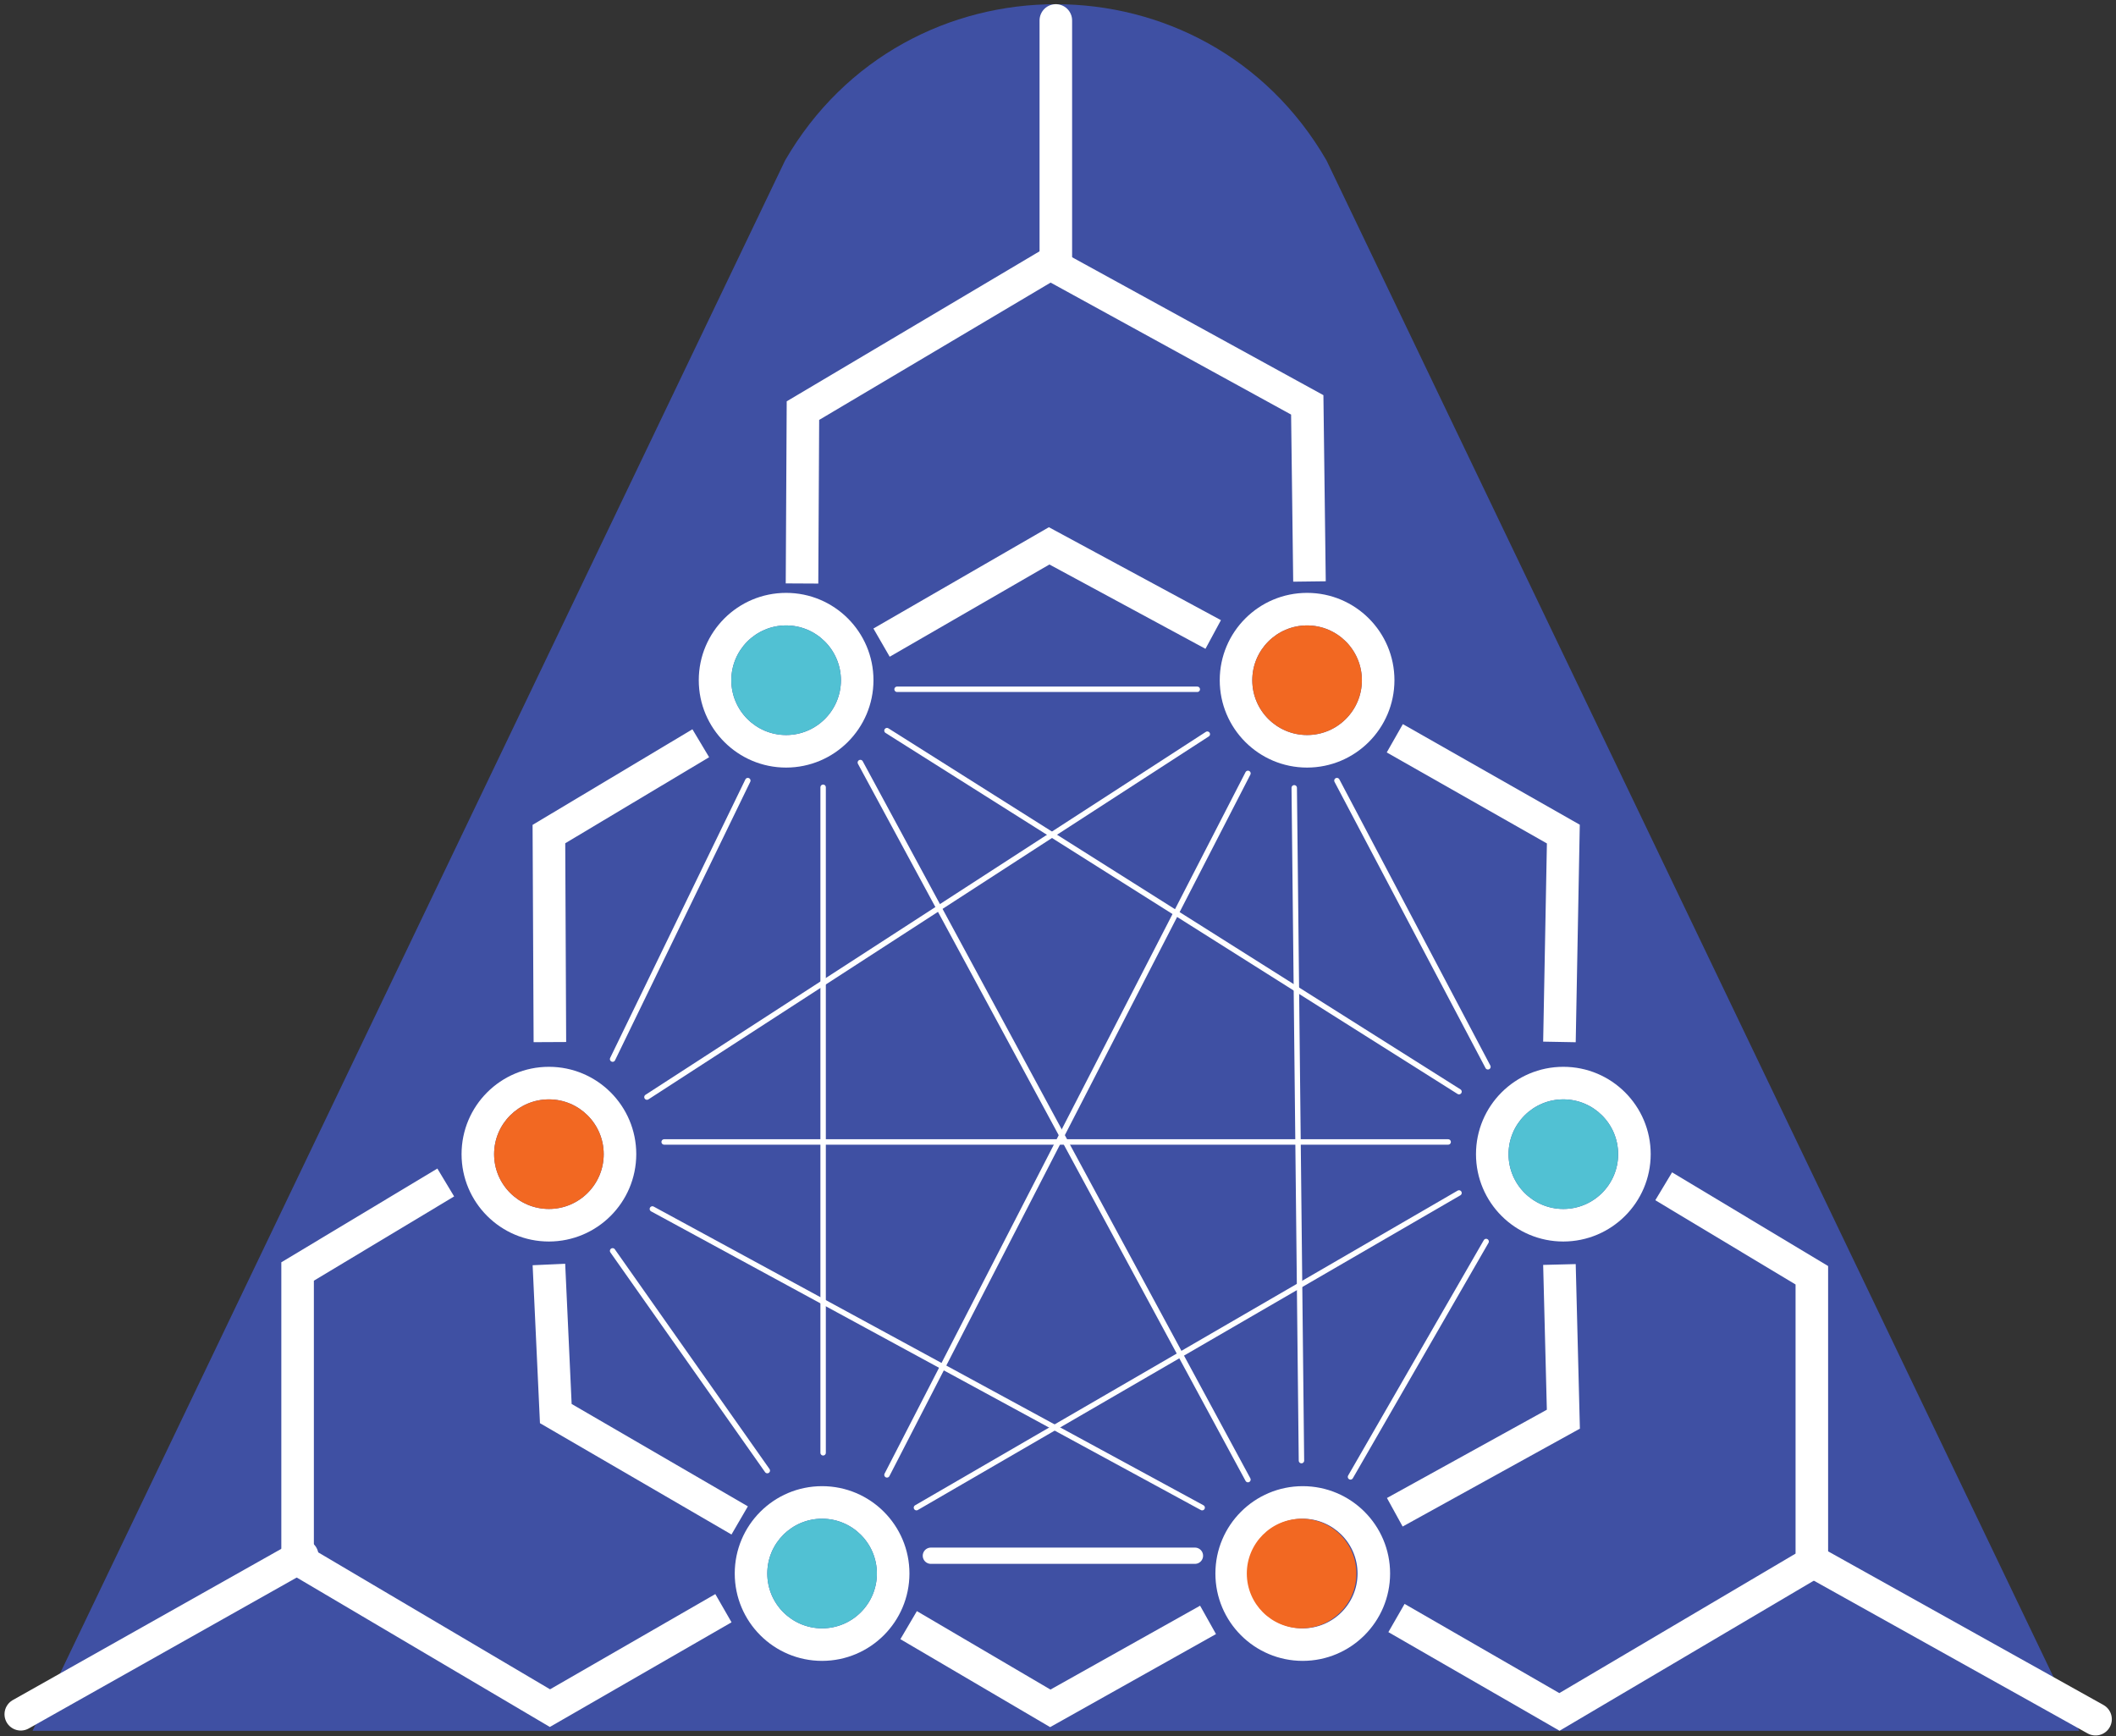 <?xml version="1.0" encoding="UTF-8" standalone="no"?>
<svg width="390px" height="320px" viewBox="0 0 390 320" version="1.1" xmlns="http://www.w3.org/2000/svg" xmlns:xlink="http://www.w3.org/1999/xlink">
    <rect x="0" y="0" width="390" height="320" fill="#333333" stroke="none"/>
    <!-- Generator: Sketch 43.2 (39069) - http://www.bohemiancoding.com/sketch -->
    <title>anthillinsidelogo</title>
    <desc>Created with Sketch.</desc>
    <defs></defs>
    <g id="Page-2" stroke="none" stroke-width="1" fill="none" fill-rule="evenodd">
        <g id="anthillinsidelogo" transform="translate(3, 0)">
            <path d="M241.5,29.59 L380.23,319 L3,319 L141.69,29.59 C163.87,-8.83 219.32,-8.83 241.5,29.59 Z" id="Shape" fill="#3F50A3" fill-rule="nonzero"></path>
            <path d="M8.17,311.86 L375,311.86 L238.91,31.09 C229.15,14.193 211.118,3.785 191.605,3.785 C172.092,3.785 154.06,14.193 144.3,31.09 L8.17,311.86 Z" id="Shape" fill="#3F50A3" fill-rule="nonzero"></path>
            <polyline id="Shape" stroke="#FFFFFF" stroke-width="6" points="144.82 107.54 144.99 75.68 190.58 48.63 237.94 74.62 238.35 107.17"></polyline>
            <path d="M52.71,286.73 L0.83,315.95" id="Shape" stroke="#FFFFFF" stroke-width="6" stroke-linecap="round"></path>
            <polygon id="Shape" fill="#FFFFFF" fill-rule="nonzero" points="95.35 192.08 95.16 152.03 124.62 134.41 127.7 139.56 101.18 155.42 101.35 192.05"></polygon>
            <polygon id="Shape" fill="#FFFFFF" fill-rule="nonzero" points="131.82 282.82 96.52 262.3 95.17 233.19 101.17 232.92 102.36 258.76 134.84 277.63"></polygon>
            <polygon id="Shape" fill="#FFFFFF" fill-rule="nonzero" points="255.52 281.35 252.63 276.09 282.1 259.82 281.42 233.13 287.42 232.98 288.19 263.31"></polygon>
            <polygon id="Shape" fill="#FFFFFF" fill-rule="nonzero" points="287.42 192.09 281.42 191.98 282.11 155.45 252.59 138.68 255.56 133.46 288.17 152"></polygon>
            <polygon id="Shape" fill="#FFFFFF" fill-rule="nonzero" points="160.98 121.04 157.98 115.84 190.32 97.17 222.03 114.3 219.18 119.58 190.42 104.04"></polygon>
            <polygon id="Shape" fill="#FFFFFF" fill-rule="nonzero" points="190.55 318.32 162.95 302.11 165.99 296.94 190.61 311.4 218.19 295.94 221.12 301.17"></polygon>
            <polygon id="Shape" fill="#FFFFFF" fill-rule="nonzero" points="98.34 318.29 48.85 289.07 48.85 232.65 77.61 215.37 80.7 220.51 54.85 236.04 54.85 285.64 98.38 311.35 128.84 293.8 131.83 299"></polygon>
            <polygon id="Shape" fill="#FFFFFF" fill-rule="nonzero" points="284.44 318.99 252.89 300.81 255.88 295.61 284.4 312.05 327.94 286.34 327.94 236.74 302.09 221.21 305.18 216.07 333.94 233.34 333.94 289.77"></polygon>
            <path d="M141.89,141.47 C132.998,141.47 125.79,134.262 125.79,125.37 C125.79,116.478 132.998,109.27 141.89,109.27 C150.782,109.27 157.99,116.478 157.99,125.37 C157.979,134.257 150.777,141.459 141.89,141.47 L141.89,141.47 Z M141.89,115.27 C136.312,115.27 131.79,119.792 131.79,125.37 C131.79,130.948 136.312,135.47 141.89,135.47 C147.468,135.47 151.99,130.948 151.99,125.37 C151.984,119.794 147.466,115.276 141.89,115.27 Z" id="Shape" fill="#FFFFFF" fill-rule="nonzero"></path>
            <path d="M237.91,141.47 C229.018,141.47 221.81,134.262 221.81,125.37 C221.81,116.478 229.018,109.27 237.91,109.27 C246.802,109.27 254.01,116.478 254.01,125.37 C253.999,134.257 246.797,141.459 237.91,141.47 L237.91,141.47 Z M237.91,115.27 C232.332,115.27 227.81,119.792 227.81,125.37 C227.81,130.948 232.332,135.47 237.91,135.47 C243.488,135.47 248.01,130.948 248.01,125.37 C248.004,119.794 243.486,115.276 237.91,115.27 Z" id="Shape" fill="#FFFFFF" fill-rule="nonzero"></path>
            <path d="M285.14,228.82 C276.248,228.82 269.04,221.612 269.04,212.72 C269.04,203.828 276.248,196.62 285.14,196.62 C294.032,196.62 301.24,203.828 301.24,212.72 C301.229,221.607 294.027,228.809 285.14,228.82 L285.14,228.82 Z M285.14,202.62 C279.562,202.62 275.04,207.142 275.04,212.72 C275.04,218.298 279.562,222.82 285.14,222.82 C290.718,222.82 295.24,218.298 295.24,212.72 C295.234,207.144 290.716,202.626 285.14,202.62 Z" id="Shape" fill="#FFFFFF" fill-rule="nonzero"></path>
            <path d="M98.17,228.82 C89.278,228.82 82.07,221.612 82.07,212.72 C82.07,203.828 89.278,196.62 98.17,196.62 C107.062,196.62 114.27,203.828 114.27,212.72 C114.259,221.607 107.057,228.809 98.17,228.82 L98.17,228.82 Z M98.17,202.62 C92.592,202.62 88.07,207.142 88.07,212.72 C88.07,218.298 92.592,222.82 98.17,222.82 C103.748,222.82 108.27,218.298 108.27,212.72 C108.264,207.144 103.746,202.626 98.17,202.62 Z" id="Shape" fill="#FFFFFF" fill-rule="nonzero"></path>
            <path d="M148.52,306.11 C139.628,306.11 132.42,298.902 132.42,290.01 C132.42,281.118 139.628,273.91 148.52,273.91 C157.412,273.91 164.62,281.118 164.62,290.01 C164.609,298.897 157.407,306.099 148.52,306.11 Z M148.52,279.91 C142.942,279.91 138.42,284.432 138.42,290.01 C138.42,295.588 142.942,300.11 148.52,300.11 C154.098,300.11 158.62,295.588 158.62,290.01 C158.614,284.434 154.096,279.916 148.52,279.91 L148.52,279.91 Z" id="Shape" fill="#FFFFFF" fill-rule="nonzero"></path>
            <path d="M237.11,306.11 C228.218,306.11 221.01,298.902 221.01,290.01 C221.01,281.118 228.218,273.91 237.11,273.91 C246.002,273.91 253.21,281.118 253.21,290.01 C253.199,298.897 245.997,306.099 237.11,306.11 Z M237.11,279.91 C231.532,279.91 227.01,284.432 227.01,290.01 C227.01,295.588 231.532,300.11 237.11,300.11 C242.688,300.11 247.21,295.588 247.21,290.01 C247.204,284.434 242.686,279.916 237.11,279.91 L237.11,279.91 Z" id="Shape" fill="#FFFFFF" fill-rule="nonzero"></path>
            <path d="M141.89,115.27 C136.312,115.27 131.79,119.792 131.79,125.37 C131.79,130.948 136.312,135.47 141.89,135.47 C147.468,135.47 151.99,130.948 151.99,125.37 C151.984,119.794 147.466,115.276 141.89,115.27 Z" id="Shape" fill="#51C1D3" fill-rule="nonzero"></path>
            <path d="M285.14,202.62 C279.562,202.62 275.04,207.142 275.04,212.72 C275.04,218.298 279.562,222.82 285.14,222.82 C290.718,222.82 295.24,218.298 295.24,212.72 C295.234,207.144 290.716,202.626 285.14,202.62 Z" id="Shape" fill="#51C1D3" fill-rule="nonzero"></path>
            <path d="M148.52,279.91 C142.942,279.91 138.42,284.432 138.42,290.01 C138.42,295.588 142.942,300.11 148.52,300.11 C154.098,300.11 158.62,295.588 158.62,290.01 C158.614,284.434 154.096,279.916 148.52,279.91 L148.52,279.91 Z" id="Shape" fill="#51C1D3" fill-rule="nonzero"></path>
            <path d="M237.91,115.27 C232.332,115.27 227.81,119.792 227.81,125.37 C227.81,130.948 232.332,135.47 237.91,135.47 C243.488,135.47 248.01,130.948 248.01,125.37 C248.004,119.794 243.486,115.276 237.91,115.27 Z" id="Shape" fill="#F26822" fill-rule="nonzero"></path>
            <path d="M236.87,279.91 C231.295,279.927 226.787,284.458 226.8,290.033 C226.813,295.609 231.341,300.119 236.917,300.11 C242.492,300.101 247.005,295.575 247,290 C246.995,287.319 245.924,284.749 244.025,282.857 C242.125,280.965 239.551,279.905 236.87,279.91 L236.87,279.91 Z" id="Shape" fill="#F26822" fill-rule="nonzero"></path>
            <path d="M98.17,202.62 C92.592,202.62 88.07,207.142 88.07,212.72 C88.07,218.298 92.592,222.82 98.17,222.82 C103.748,222.82 108.27,218.298 108.27,212.72 C108.264,207.144 103.746,202.626 98.17,202.62 Z" id="Shape" fill="#F26822" fill-rule="nonzero"></path>
            <path d="M330.86,287.64 L383.23,316.86" id="Shape" stroke="#FFFFFF" stroke-width="6" stroke-linecap="round"></path>
            <path d="M155.57,140.54 L227.01,272.7" id="Shape" stroke="#FFFFFF" stroke-linecap="round" stroke-linejoin="round"></path>
            <path d="M160.48,271.83 L227.01,142.54" id="Shape" stroke="#FFFFFF" stroke-linecap="round" stroke-linejoin="round"></path>
            <path d="M263.91,210.47 L119.41,210.47" id="Shape" stroke="#FFFFFF" stroke-linecap="round" stroke-linejoin="round"></path>
            <path d="M235.54,145.2 L236.87,269.2" id="Shape" stroke="#FFFFFF" stroke-linecap="round" stroke-linejoin="round"></path>
            <path d="M243.41,143.87 L271.24,196.62" id="Shape" stroke="#FFFFFF" stroke-linecap="round" stroke-linejoin="round"></path>
            <path d="M217.67,127.04 L162.34,127.04" id="Shape" stroke="#FFFFFF" stroke-linecap="round" stroke-linejoin="round"></path>
            <path d="M134.83,143.87 L109.91,195.2" id="Shape" stroke="#FFFFFF" stroke-linecap="round" stroke-linejoin="round"></path>
            <path d="M148.71,145.1 L148.71,267.76" id="Shape" stroke="#FFFFFF" stroke-linecap="round" stroke-linejoin="round"></path>
            <path d="M109.91,230.54 L138.42,271.04" id="Shape" stroke="#FFFFFF" stroke-linecap="round" stroke-linejoin="round"></path>
            <path d="M168.57,286.73 L217.24,286.73" id="Shape" stroke="#FFFFFF" stroke-width="3" stroke-linecap="round" stroke-linejoin="round"></path>
            <path d="M245.91,272.2 L270.91,228.82" id="Shape" stroke="#FFFFFF" stroke-linecap="round" stroke-linejoin="round"></path>
            <path d="M165.91,277.87 L265.91,219.87" id="Shape" stroke="#FFFFFF" stroke-linecap="round" stroke-linejoin="round"></path>
            <path d="M117.24,222.82 L218.57,277.87" id="Shape" stroke="#FFFFFF" stroke-linecap="round" stroke-linejoin="round"></path>
            <path d="M116.24,202.2 L219.52,135.31" id="Shape" stroke="#FFFFFF" stroke-linecap="round" stroke-linejoin="round"></path>
            <path d="M160.48,134.66 L265.91,201.2" id="Shape" stroke="#FFFFFF" stroke-linecap="round" stroke-linejoin="round"></path>
            <path d="M191.6,3.77 L191.6,48.63" id="Shape" stroke="#FFFFFF" stroke-width="6" stroke-linecap="round"></path>
        </g>
    </g>
</svg>